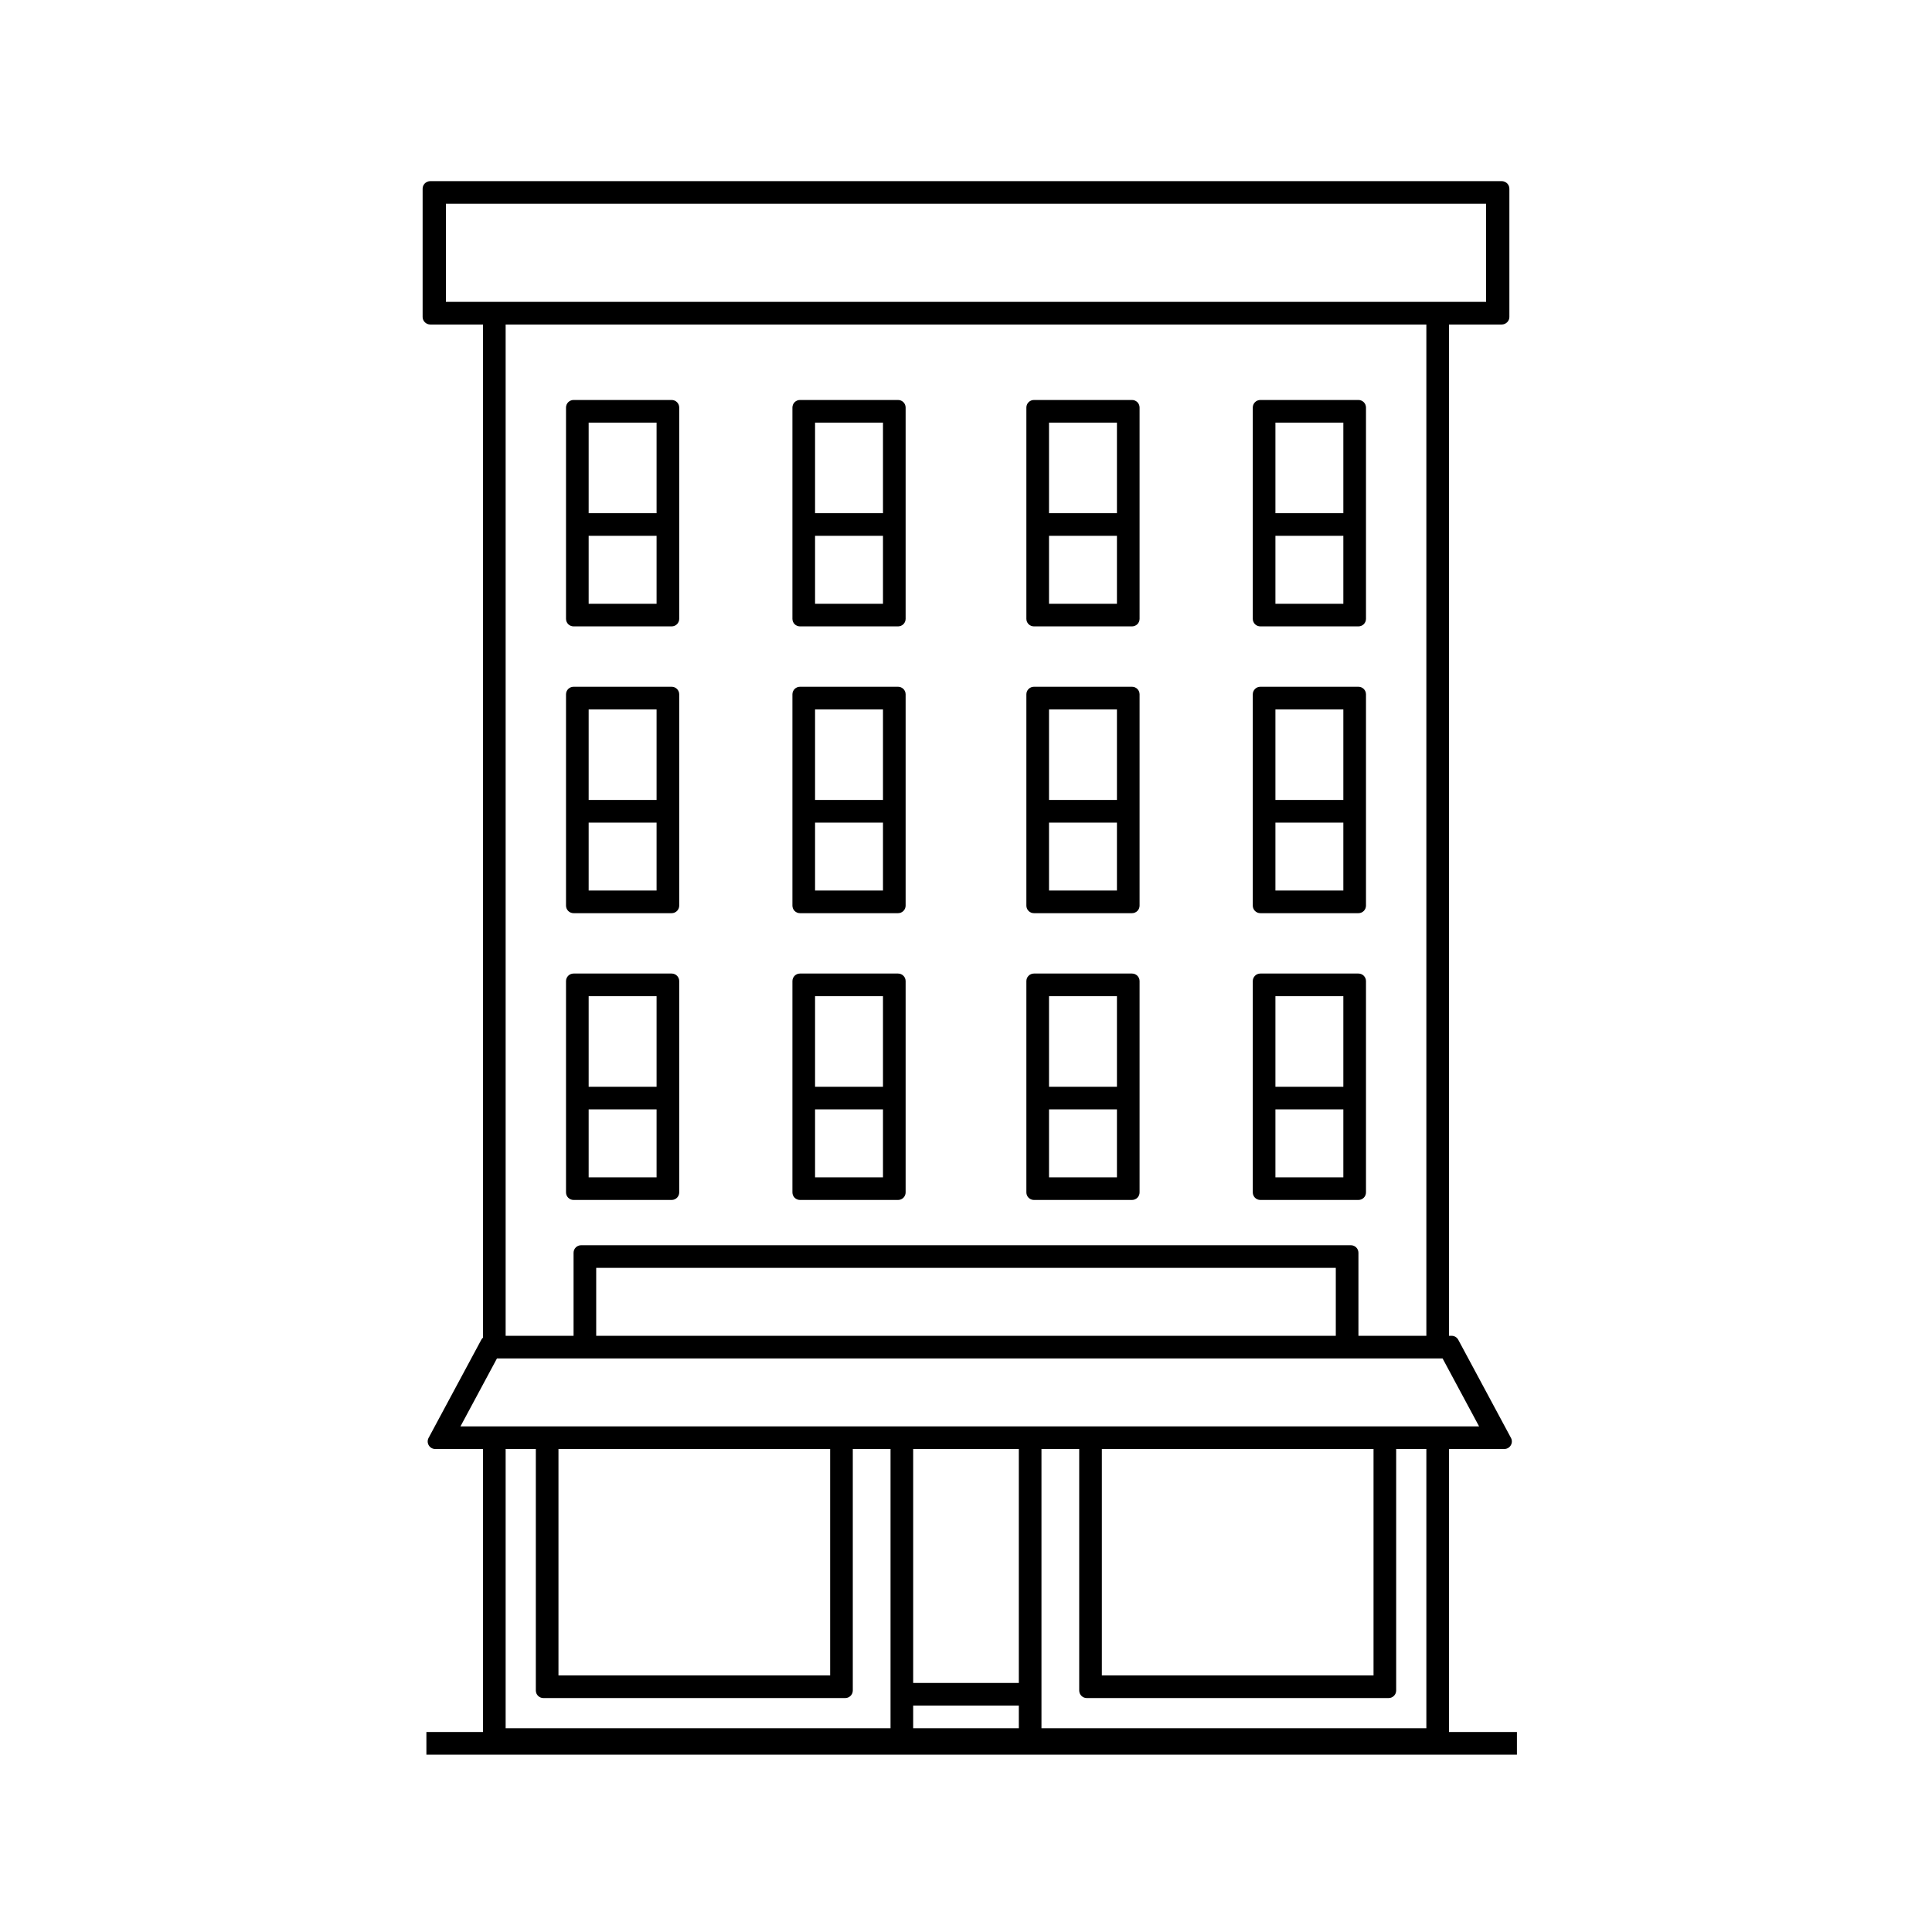 <svg width="256" height="256" viewBox="0 0 256 256" fill="none" xmlns="http://www.w3.org/2000/svg">
<path fill-rule="evenodd" clip-rule="evenodd" d="M75 158C75 158.552 75.448 159 76 159H89C89.552 159 90 158.552 90 158V130C90 129.448 89.552 129 89 129H76C75.448 129 75 129.448 75 130V158ZM78 147V156H87V147H78ZM78 144H87V132H78V144Z" fill="black"/>
<path fill-rule="evenodd" clip-rule="evenodd" d="M75 120V92C75 91.448 75.448 91 76 91H89C89.552 91 90 91.448 90 92V120C90 120.552 89.552 121 89 121H76C75.448 121 75 120.552 75 120ZM78 118V109H87V118H78ZM78 94V106H87V94H78Z" fill="black"/>
<path fill-rule="evenodd" clip-rule="evenodd" d="M75 82C75 82.552 75.448 83 76 83H89C89.552 83 90 82.552 90 82V54C90 53.448 89.552 53 89 53H76C75.448 53 75 53.448 75 54V82ZM78 71V80H87V71H78ZM78 68V56H87V68H78Z" fill="black"/>
<path fill-rule="evenodd" clip-rule="evenodd" d="M105 130C105 129.448 105.448 129 106 129H119C119.552 129 120 129.448 120 130V158C120 158.552 119.552 159 119 159H106C105.448 159 105 158.552 105 158V130ZM108 156H117V147H108V156ZM108 144V132H117V144H108Z" fill="black"/>
<path fill-rule="evenodd" clip-rule="evenodd" d="M105 120V92C105 91.448 105.448 91 106 91H119C119.552 91 120 91.448 120 92V120C120 120.552 119.552 121 119 121H106C105.448 121 105 120.552 105 120ZM108 118V109H117V118H108ZM108 94V106H117V94H108Z" fill="black"/>
<path fill-rule="evenodd" clip-rule="evenodd" d="M105 82C105 82.552 105.448 83 106 83H119C119.552 83 120 82.552 120 82V54C120 53.448 119.552 53 119 53H106C105.448 53 105 53.448 105 54V82ZM108 71V80H117V71H108ZM108 68V56H117V68H108Z" fill="black"/>
<path fill-rule="evenodd" clip-rule="evenodd" d="M136 130C136 129.448 136.448 129 137 129H150C150.552 129 151 129.448 151 130V158C151 158.552 150.552 159 150 159H137C136.448 159 136 158.552 136 158V130ZM139 156H148V147H139V156ZM139 144V132H148V144H139Z" fill="black"/>
<path fill-rule="evenodd" clip-rule="evenodd" d="M136 120V92C136 91.448 136.448 91 137 91H150C150.552 91 151 91.448 151 92V120C151 120.552 150.552 121 150 121H137C136.448 121 136 120.552 136 120ZM139 118V109H148V118H139ZM139 94V106H148V94H139Z" fill="black"/>
<path fill-rule="evenodd" clip-rule="evenodd" d="M136 82C136 82.552 136.448 83 137 83H150C150.552 83 151 82.552 151 82V54C151 53.448 150.552 53 150 53H137C136.448 53 136 53.448 136 54V82ZM139 71V80H148V71H139ZM139 68V56H148V68H139Z" fill="black"/>
<path fill-rule="evenodd" clip-rule="evenodd" d="M166 130C166 129.448 166.448 129 167 129H180C180.552 129 181 129.448 181 130V158C181 158.552 180.552 159 180 159H167C166.448 159 166 158.552 166 158V130ZM169 156H178V147H169V156ZM169 144V132H178V144H169Z" fill="black"/>
<path fill-rule="evenodd" clip-rule="evenodd" d="M166 120V92C166 91.448 166.448 91 167 91H180C180.552 91 181 91.448 181 92V120C181 120.552 180.552 121 180 121H167C166.448 121 166 120.552 166 120ZM169 118V109H178V118H169ZM169 94V106H178V94H169Z" fill="black"/>
<path fill-rule="evenodd" clip-rule="evenodd" d="M166 82C166 82.552 166.448 83 167 83H180C180.552 83 181 82.552 181 82V54C181 53.448 180.552 53 180 53H167C166.448 53 166 53.448 166 54V82ZM169 71V80H178V71H169ZM169 68V56H178V68H169Z" fill="black"/>
<path fill-rule="evenodd" clip-rule="evenodd" d="M57.029 43H64V177.243C63.909 177.322 63.831 177.417 63.773 177.527L56.791 190.527C56.433 191.193 56.916 192 57.672 192H64V229.5H56.5V232.5H201V229.5H192V192H199.328C200.084 192 200.567 191.193 200.209 190.527L193.227 177.527C193.053 177.202 192.715 177 192.346 177H192V43H198.971C199.54 43 200 42.552 200 42V25C200 24.448 199.54 24 198.971 24H57.029C56.461 24 56 24.448 56 25V42C56 42.552 56.461 43 57.029 43ZM59.086 27V40H196.914V27H59.086ZM67 177V43H189V177H180V166C180 165.448 179.552 165 179 165H77C76.448 165 76 165.448 76 166V177H67ZM65.85 180L61.016 189H195.984L191.15 180H65.85ZM67 192V229H118V192H113V224C113 224.552 112.552 225 112 225H72C71.448 225 71 224.552 71 224V192H67ZM74 192V222H110V192H74ZM121 192V223H135V192H121ZM138 192V229H189V192H185V224C185 224.552 184.552 225 184 225H144C143.448 225 143 224.552 143 224V192H138ZM146 192V222H182V192H146ZM79 177H177V168H79V177ZM135 229H121V226H135V229Z" fill="black"/>
</svg>
